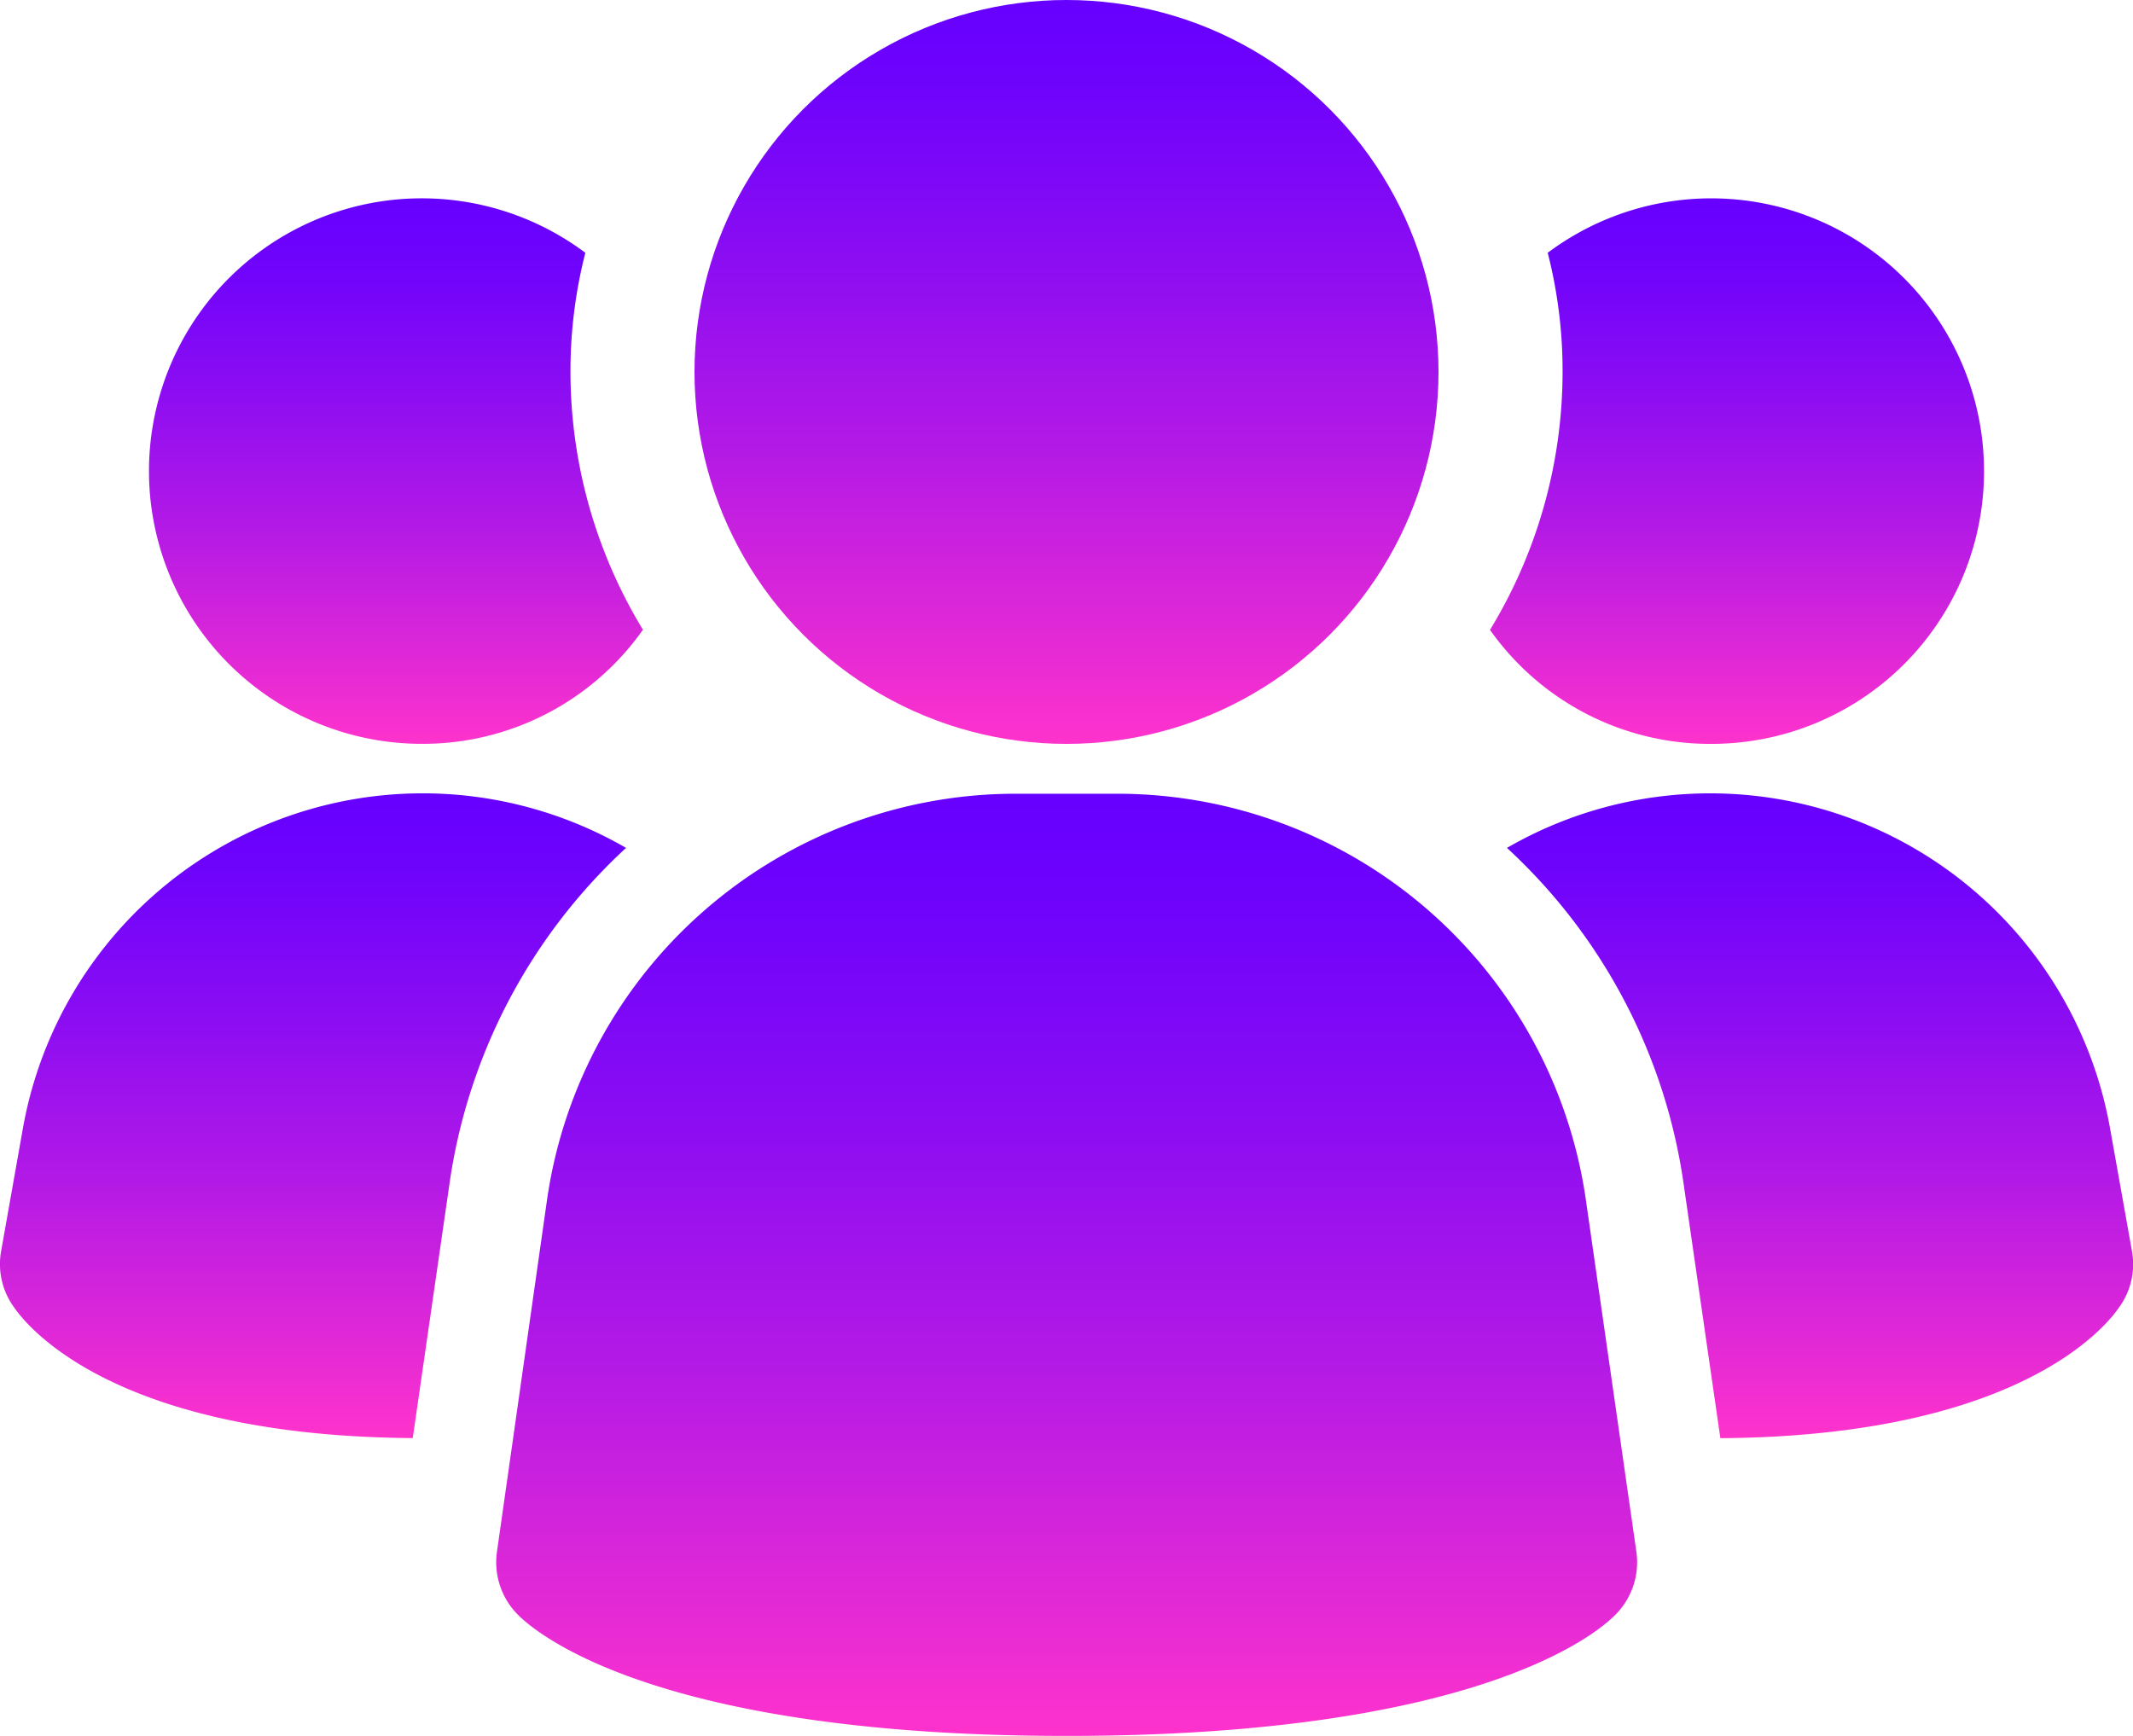 <svg xmlns="http://www.w3.org/2000/svg" xmlns:xlink="http://www.w3.org/1999/xlink" width="41.152" height="33.493" viewBox="0 0 41.152 33.493">
  <defs>
    <linearGradient id="linear-gradient" x1="0.5" x2="0.5" y2="1" gradientUnits="objectBoundingBox">
      <stop offset="0" stop-color="#60f"/>
      <stop offset="0.124" stop-color="#6f03fc"/>
      <stop offset="0.331" stop-color="#890cf3"/>
      <stop offset="0.595" stop-color="#b219e6"/>
      <stop offset="0.902" stop-color="#eb2cd3"/>
      <stop offset="1" stop-color="#f3c"/>
    </linearGradient>
  </defs>
  <g id="group" transform="translate(0 0)">
    <path id="Path_169" data-name="Path 169" d="M27.269,19.055a9.135,9.135,0,0,0-9-7.8H16.237a9.135,9.135,0,0,0-9,7.8L6.266,25.88A1.435,1.435,0,0,0,6.673,27.1c.383.383,2.731,2.335,10.584,2.335s10.2-1.945,10.584-2.335a1.435,1.435,0,0,0,.408-1.217Z" transform="translate(3.322 4.061)" fill="url(#linear-gradient)"/>
    <path id="Path_170" data-name="Path 170" d="M13.327,12.3a10.909,10.909,0,0,0-3.407,6.488l-.708,4.9c-5.684-.038-7.407-2.105-7.694-2.526a1.414,1.414,0,0,1-.249-1.072l.421-2.373A7.834,7.834,0,0,1,13.327,12.3Z" transform="translate(-1.249 4.061)" fill="url(#linear-gradient)"/>
    <path id="Path_171" data-name="Path 171" d="M28.5,20.092a1.414,1.414,0,0,1-.249,1.072c-.287.421-2.01,2.488-7.694,2.526l-.708-4.9A10.909,10.909,0,0,0,16.44,12.3a7.834,7.834,0,0,1,11.636,5.416Z" transform="translate(12.634 4.061)" fill="url(#linear-gradient)"/>
    <path id="Path_172" data-name="Path 172" d="M12.281,13.575a5.194,5.194,0,0,1-4.268,2.2A5.263,5.263,0,1,1,11.171,6.3a9.21,9.21,0,0,0-.287,2.3,9.589,9.589,0,0,0,1.4,4.976Z" transform="translate(0.122 -1.422)" fill="url(#linear-gradient)"/>
    <path id="Path_173" data-name="Path 173" d="M25.8,10.513a5.259,5.259,0,0,1-5.263,5.263,5.194,5.194,0,0,1-4.268-2.2,9.589,9.589,0,0,0,1.4-4.976,9.209,9.209,0,0,0-.287-2.3A5.263,5.263,0,0,1,25.8,10.513Z" transform="translate(12.478 -1.422)" fill="url(#linear-gradient)"/>
    <ellipse id="Ellipse_25" data-name="Ellipse 25" cx="7.177" cy="7.177" rx="7.177" ry="7.177" transform="translate(13.399 0)" fill="url(#linear-gradient)"/>
  </g>
</svg>
